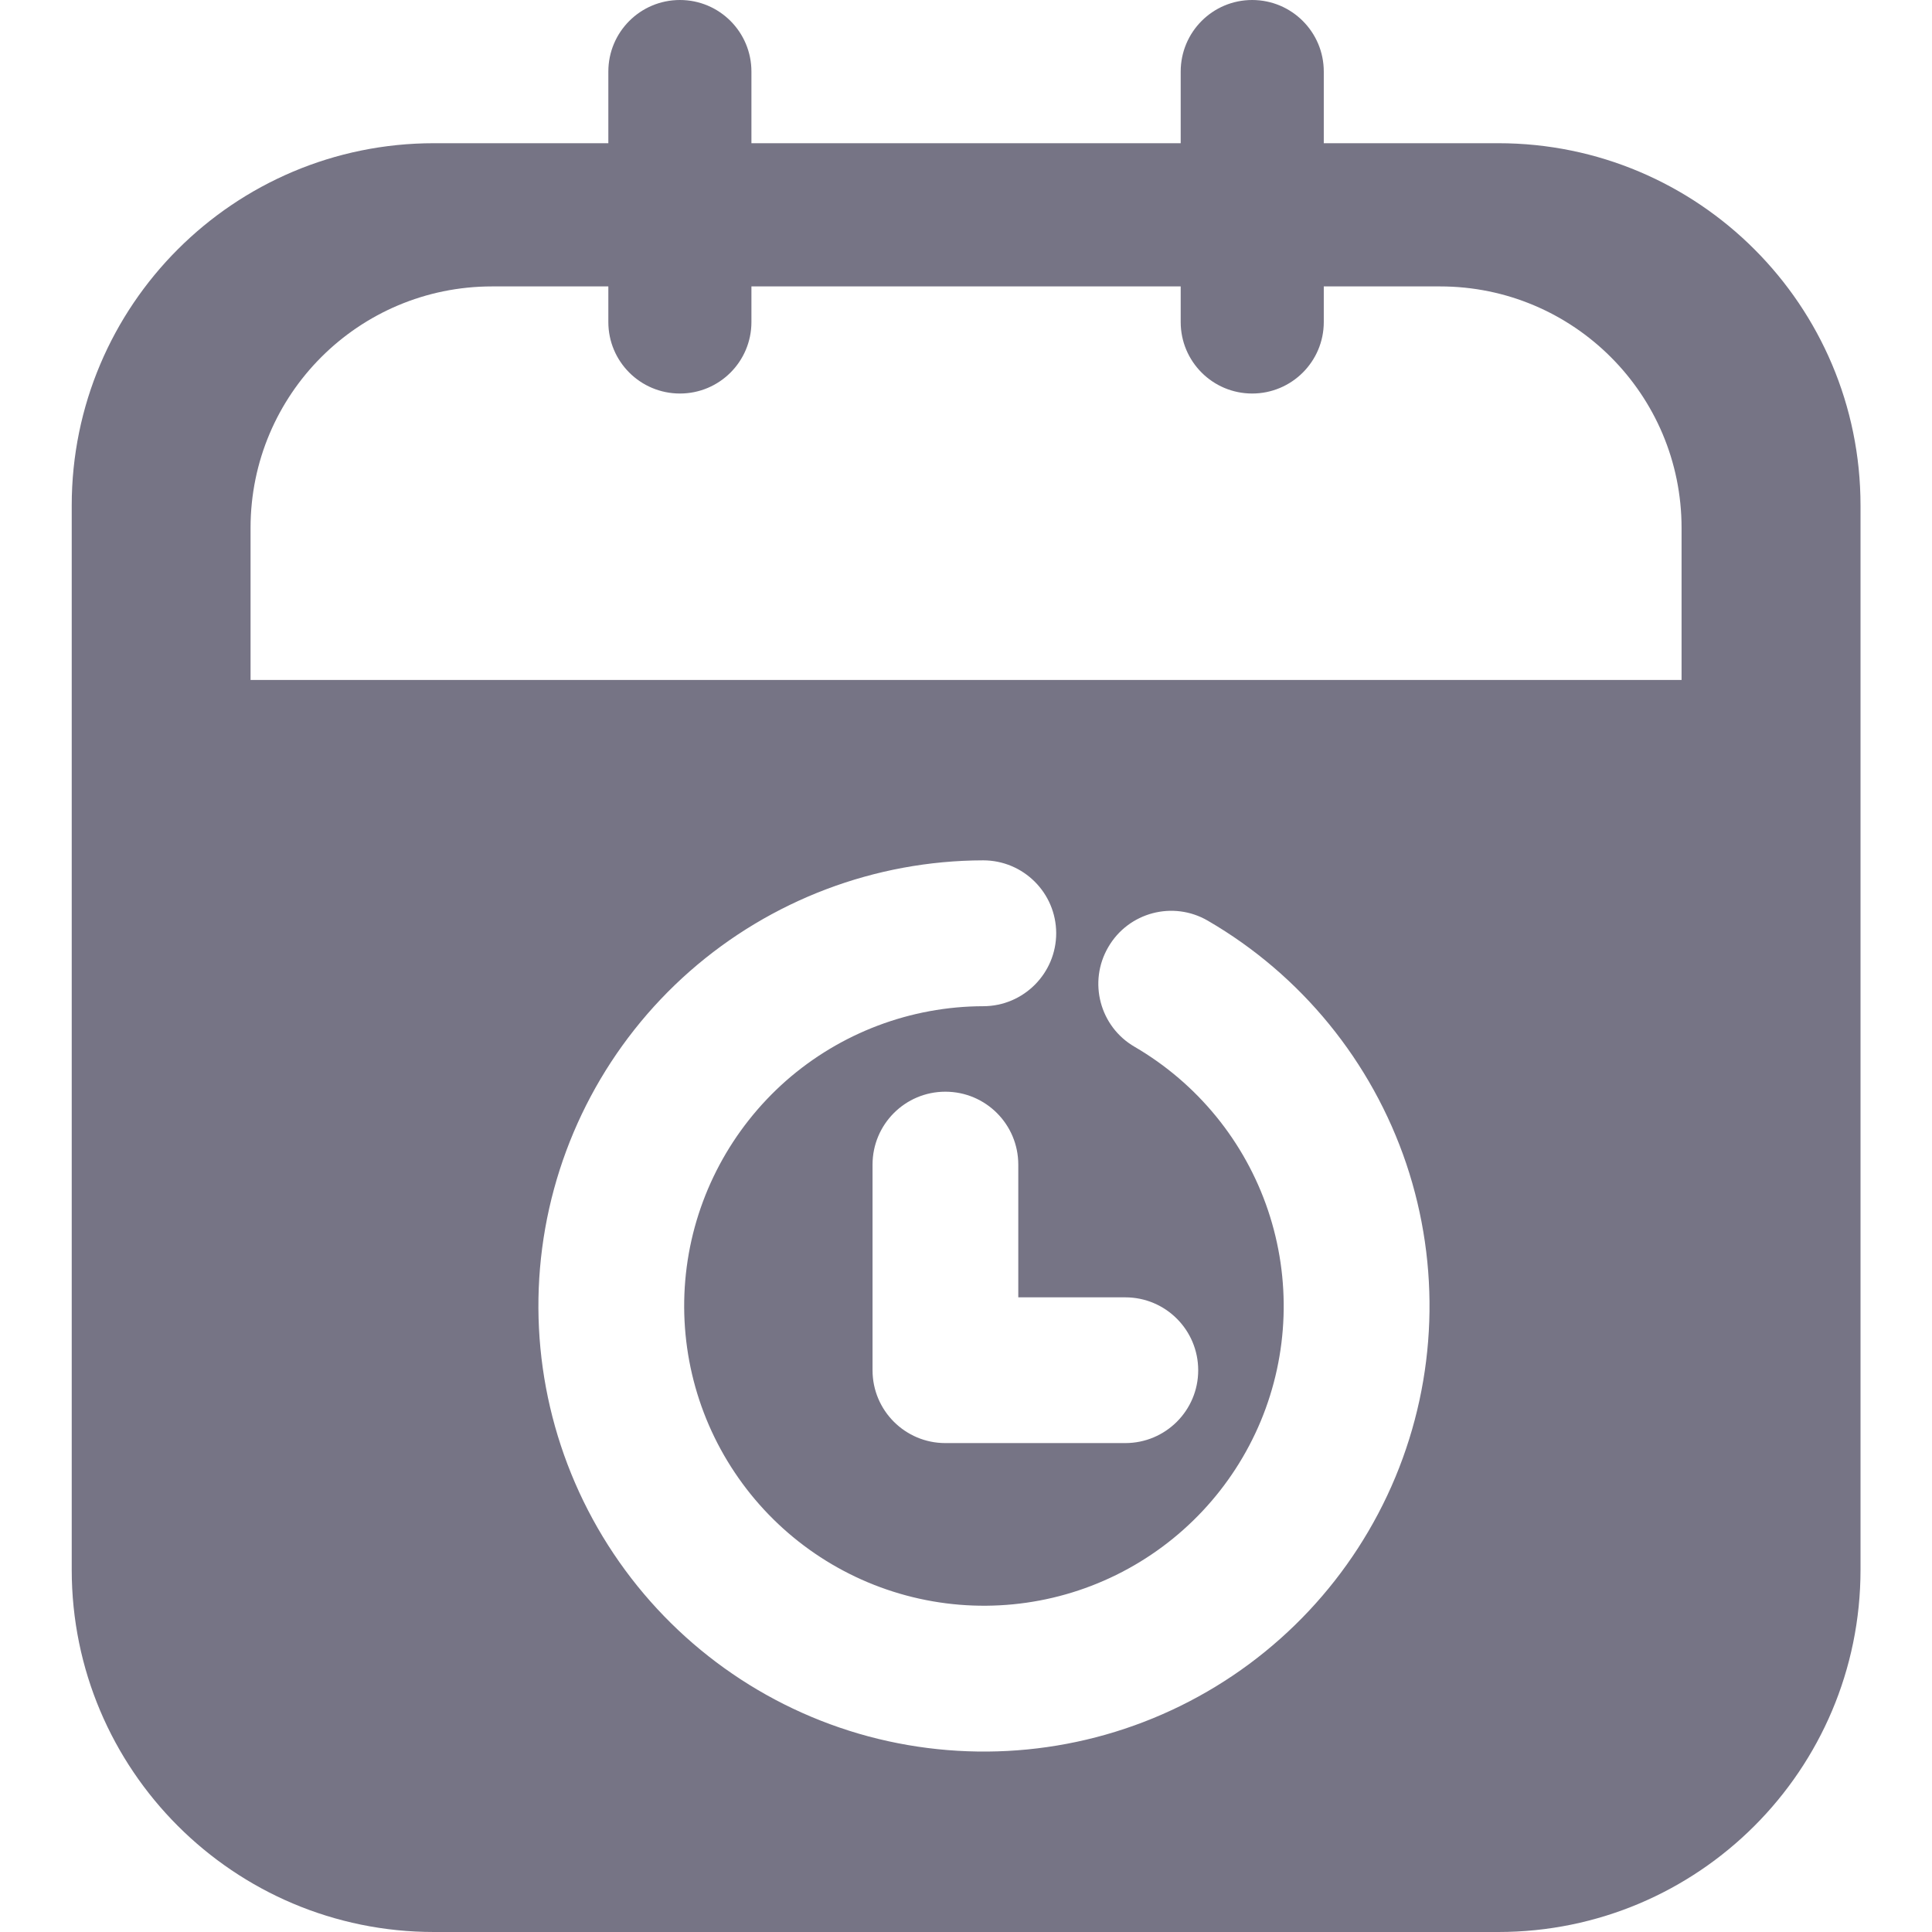 <svg width="16" height="16" viewBox="0 0 16 16" fill="none" xmlns="http://www.w3.org/2000/svg">
<path fill-rule="evenodd" clip-rule="evenodd" d="M5.038 0.593C5.038 0.265 5.303 0 5.631 0C5.958 0 6.223 0.265 6.223 0.593V1.186H9.778V0.593C9.778 0.265 10.043 0 10.37 0C10.697 0 10.963 0.265 10.963 0.593V1.186H12.408C14.065 1.186 15.408 2.529 15.408 4.186V13C15.408 14.657 14.065 16 12.408 16H3.594C1.937 16 0.594 14.657 0.594 13V4.186C0.594 2.529 1.937 1.186 3.594 1.186H5.038V0.593ZM5.038 2.372H4.075C2.97 2.372 2.075 3.267 2.075 4.372V5.631H13.926V4.372C13.926 3.267 13.031 2.372 11.926 2.372H10.963V2.667C10.963 2.994 10.697 3.259 10.37 3.259C10.043 3.259 9.778 2.994 9.778 2.667V2.372H6.223V2.667C6.223 2.994 5.958 3.259 5.631 3.259C5.303 3.259 5.038 2.994 5.038 2.667V2.372ZM8.747 7.728C8.747 8.061 8.477 8.332 8.144 8.333C7.542 8.334 6.961 8.554 6.509 8.951C6.058 9.349 5.765 9.897 5.687 10.493C5.609 11.09 5.75 11.695 6.085 12.195C6.419 12.695 6.924 13.057 7.505 13.213C8.086 13.369 8.704 13.309 9.244 13.043C9.784 12.777 10.209 12.325 10.441 11.769C10.672 11.214 10.693 10.593 10.501 10.023C10.309 9.453 9.916 8.972 9.396 8.669C9.108 8.502 9.01 8.132 9.178 7.844C9.345 7.555 9.715 7.457 10.003 7.625C10.776 8.074 11.36 8.79 11.646 9.637C11.931 10.485 11.899 11.408 11.556 12.233C11.212 13.059 10.58 13.732 9.777 14.127C8.975 14.522 8.056 14.611 7.192 14.38C6.328 14.148 5.578 13.61 5.081 12.866C4.584 12.122 4.374 11.223 4.49 10.336C4.606 9.45 5.04 8.635 5.712 8.044C6.384 7.454 7.247 7.127 8.142 7.125C8.475 7.125 8.746 7.394 8.747 7.728ZM7.829 9.041C8.163 9.041 8.433 9.311 8.433 9.645V10.744H9.319C9.653 10.744 9.923 11.014 9.923 11.348C9.923 11.681 9.653 11.951 9.319 11.951H7.829C7.496 11.951 7.226 11.681 7.226 11.348V9.645C7.226 9.311 7.496 9.041 7.829 9.041Z" fill="#767485"/>
</svg>
